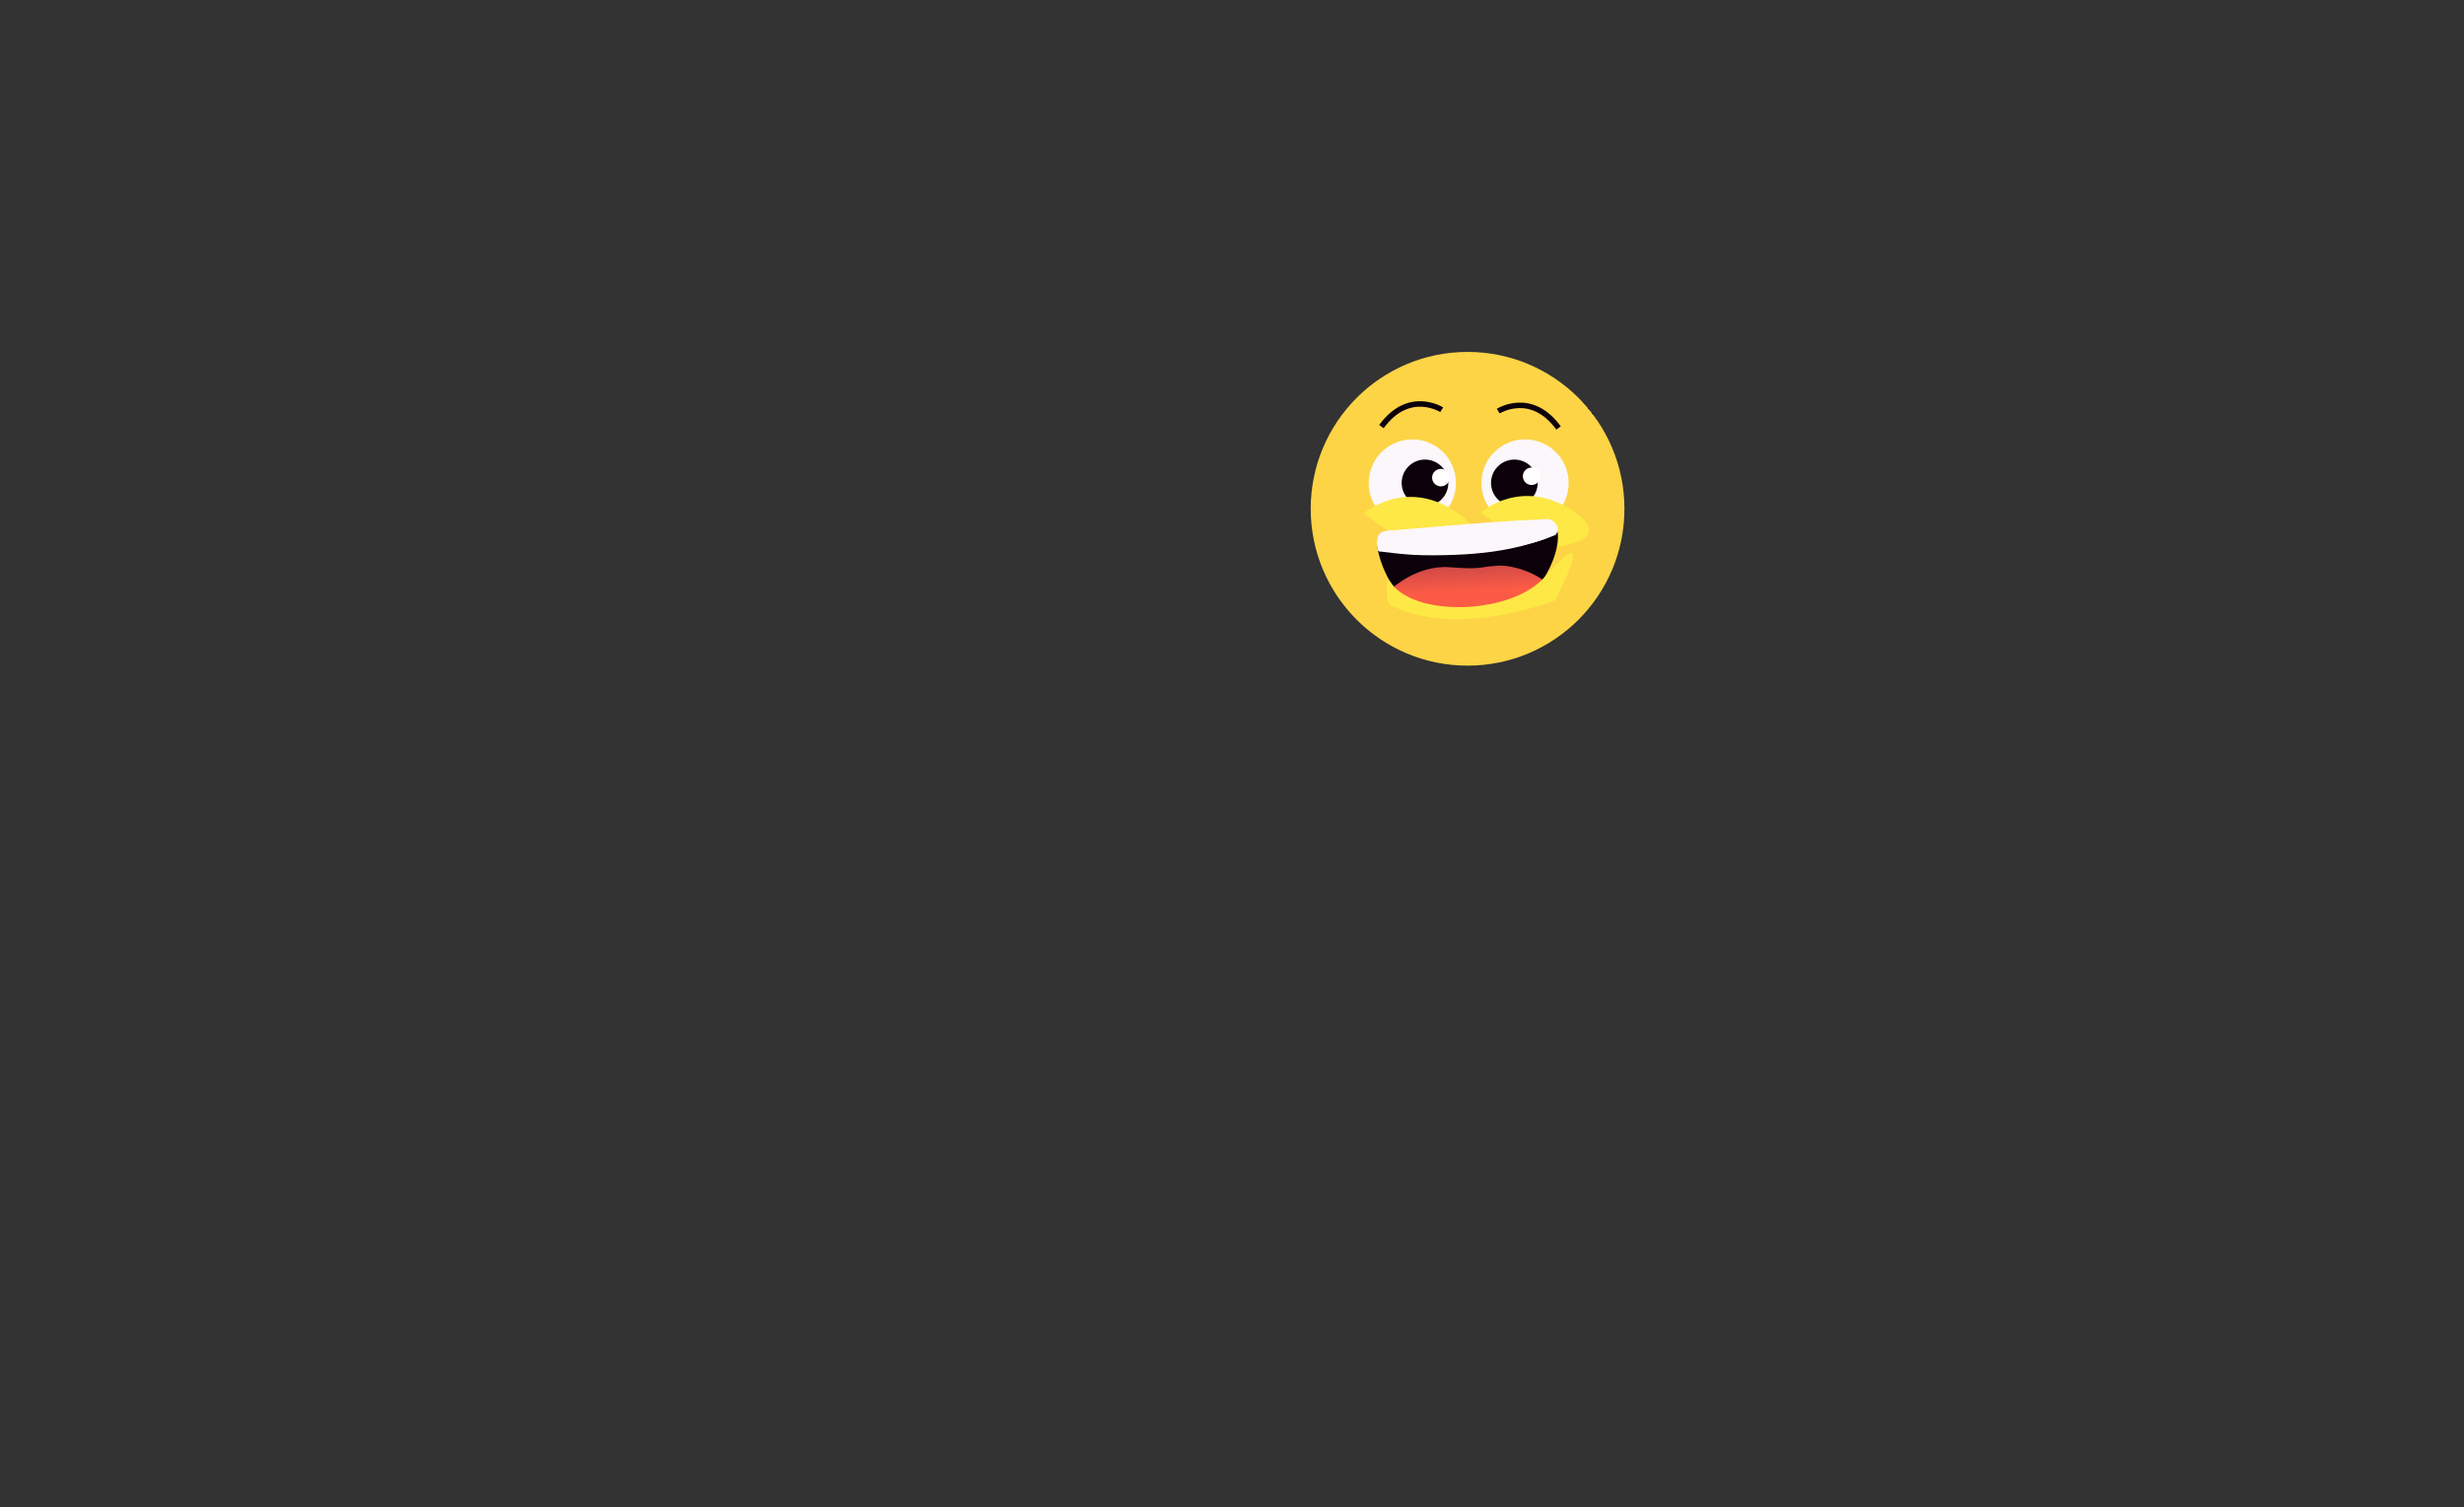 <?xml version="1.0" encoding="UTF-8"?><svg id="Layer_3" xmlns="http://www.w3.org/2000/svg" xmlns:xlink="http://www.w3.org/1999/xlink" viewBox="0 0 1792.31 1096.39"><rect x="0" y="0" width="1792.31" height="1096.39" fill="#333333" stroke="none"/><defs><style>.cls-1{fill:#fff;}.cls-2{stroke:#fcf7fb;}.cls-2,.cls-3{stroke-miterlimit:10;}.cls-2,.cls-4{fill:#fcf7fb;}.cls-3{fill:none;stroke:#0c010a;stroke-width:4px;}.cls-5{fill:url(#radial-gradient);}.cls-6{fill:#fde846;}.cls-7{fill:#0c010a;}.cls-8{fill:url(#linear-gradient);}</style><radialGradient id="radial-gradient" cx="1067.51" cy="370.08" fx="1155.73" fy="297.7" r="114.1" gradientTransform="matrix(1, 0, 0, 1, 0, 0)" gradientUnits="userSpaceOnUse"><stop offset=".44" stop-color="#fde846"/><stop offset=".79" stop-color="#fde646"/><stop offset=".91" stop-color="#fddf46"/><stop offset="1" stop-color="#fdd446"/></radialGradient><linearGradient id="linear-gradient" x1="1070.76" y1="411.62" x2="1072.48" y2="442.53" gradientTransform="matrix(1, 0, 0, 1, 0, 0)" gradientUnits="userSpaceOnUse"><stop offset="0" stop-color="#d04a46"/><stop offset=".6" stop-color="#fd5b46"/><stop offset=".8" stop-color="#fa5a46"/></linearGradient></defs><g id="Layer_11"><circle class="cls-5" cx="1067.51" cy="370.08" r="114.1"/></g><g id="Layer_7"><circle class="cls-4" cx="1027.31" cy="351.33" r="31.73"/><g id="Layer_5"><circle class="cls-7" cx="1036.54" cy="351.26" r="16.97"/></g><circle class="cls-1" cx="1048.07" cy="347.42" r="6.36"/><g id="Layer_4"><path class="cls-6" d="M991.89,373.47s30.26-26.57,67.89-.74-30.99,27.3-30.99,27.3l-36.9-26.57Z"/></g></g><g id="Layer_6"><path class="cls-3" d="M1048.69,298.05s-23.79-15.24-43.85,12.24"/><path class="cls-3" d="M1089.84,299.05s23.79-15.24,43.85,12.24"/></g><g id="Layer_8"><circle class="cls-4" cx="1109.31" cy="351.33" r="31.73"/><circle class="cls-7" cx="1101.54" cy="351.26" r="16.97"/><path class="cls-6" d="M1076.89,372.81s30.26-26.57,67.89-.74c37.64,25.83-30.99,27.3-30.99,27.3l-36.9-26.57Z"/><circle class="cls-1" cx="1114.07" cy="346.42" r="6.36"/></g><g id="Layer_9"><path class="cls-7" d="M1006.29,387.3c21.02-2.24,70.05-2.71,115.72-8.51,24.11-3.07,4.64,49.54-13.16,54.96-21.48,6.54-68.89,9.68-89.79-1.55-9.75-5.24-24.96-43.6-12.77-44.9Z"/></g><g id="Layer_13"><g><path class="cls-4" d="M1003.8,399.63c24.11,3.07,30.59,2.88,46.49,2.71,27.59-.3,54.32-3.91,80.13-14.44"/><path class="cls-4" d="M1003.8,401.13c7.87,1,15.76,1.94,23.68,2.43,5.67,.35,11.34,.39,17.02,.34,18.4-.16,36.72-1.21,54.77-4.98,10.78-2.25,21.35-5.43,31.55-9.57,1.77-.72,.99-3.62-.8-2.89-17.95,7.29-36.97,11.45-56.23,13.22-9.06,.83-18.15,1.1-27.25,1.2-5.66,.06-11.32,.08-16.97-.21-8.62-.44-17.21-1.46-25.78-2.54-1.91-.24-1.89,2.76,0,3h0Z"/></g><g><path class="cls-4" d="M1003.8,399.63c-.81-2.55-1-4.85-.57-7.48,.29-1.81,1.25-3.42,3-3.96,1.22-.38,3.35-.9,4.87-.79"/><path class="cls-4" d="M1005.25,399.23c-.45-1.44-.73-2.88-.74-4.39,0-.76,.04-1.54,.17-2.29,.09-.55,.26-1.15,.46-1.53,.52-.99,1.08-1.28,2.18-1.58,1.25-.34,2.5-.61,3.79-.54,.81,.05,1.5-.72,1.5-1.5,0-.85-.69-1.45-1.5-1.5-1.61-.09-3.29,.27-4.83,.71s-2.84,1.31-3.65,2.75c-.86,1.51-1.07,3.33-1.11,5.04-.05,1.91,.27,3.81,.84,5.63,.57,1.84,3.47,1.05,2.89-.8h0Z"/></g><g><path class="cls-4" d="M1130.42,387.9c1.07-1,1.54-2.53,1.18-3.95-.21-.81-.66-1.54-1.19-2.18-1.95-2.36-3.75-3.21-9.02-2.49"/><path class="cls-4" d="M1131.48,388.96c1.14-1.11,1.84-2.72,1.73-4.32s-.96-3.06-2.05-4.3c-1.41-1.6-3.16-2.48-5.27-2.74-1.49-.18-3.01-.03-4.5,.17-.8,.11-1.5,.61-1.5,1.5,0,.73,.69,1.61,1.5,1.5,1.48-.2,2.95-.32,4.44-.18-.42-.04,.07,.01,.16,.03,.1,.02,.21,.04,.31,.07,.26,.06,.51,.16,.77,.23,.3,.08-.26-.14,0,0,.11,.06,.23,.11,.34,.17,.2,.11,.4,.24,.59,.37,.31,.2-.19-.18,.03,.02,.09,.08,.19,.16,.29,.25,.17,.15,.33,.32,.49,.48,.48,.51,.75,.84,1.07,1.43,.62,1.14,.41,2.32-.51,3.21-.58,.56-.57,1.55,0,2.12s1.54,.57,2.12,0h0Z"/></g><g><path class="cls-4" d="M1011.11,387.4c10.54-.9,20.85-1.73,31.4-2.63,27.68-2.37,55.38-4.74,83.16-5.54"/><path class="cls-4" d="M1011.11,388.9c29.74-2.54,59.48-5.33,89.28-7.05,8.42-.49,16.84-.87,25.27-1.12,1.93-.06,1.93-3.06,0-3-29.92,.87-59.74,3.58-89.56,6.08-8.33,.7-16.67,1.38-25,2.09-1.91,.16-1.93,3.16,0,3h0Z"/></g></g><g id="Layer_14"><path class="cls-2" d="M1006.21,389.19l119.37-10.48s9.55,3.97,5.32,8.95c-4.22,4.98-34.74,11.79-52.48,12.72s-68.66-1.74-73.75-.9c-4.53,.74,1.54-10.3,1.54-10.3Z"/></g><g id="Layer_10"><path class="cls-8" d="M1012.01,428.51s18.36-17.79,42.71-15.9,20.38-.35,35.56-1.17c10.08-.55,33.61,6.13,41.49,20.6,7.88,14.47-115.65,14.24-118.35,7.41-2.71-6.82-1.41-10.94-1.41-10.94Z"/><path class="cls-6" d="M1011.27,423.24c16.66,25.86,87.91,24.28,112.45-3.64,41.33-47.01,7.52,17.03,7.52,17.03,0,0-71.01,28.63-120.43,3.22-2.55-1.31-3.31-22.45,.45-16.61Z"/></g></svg>
